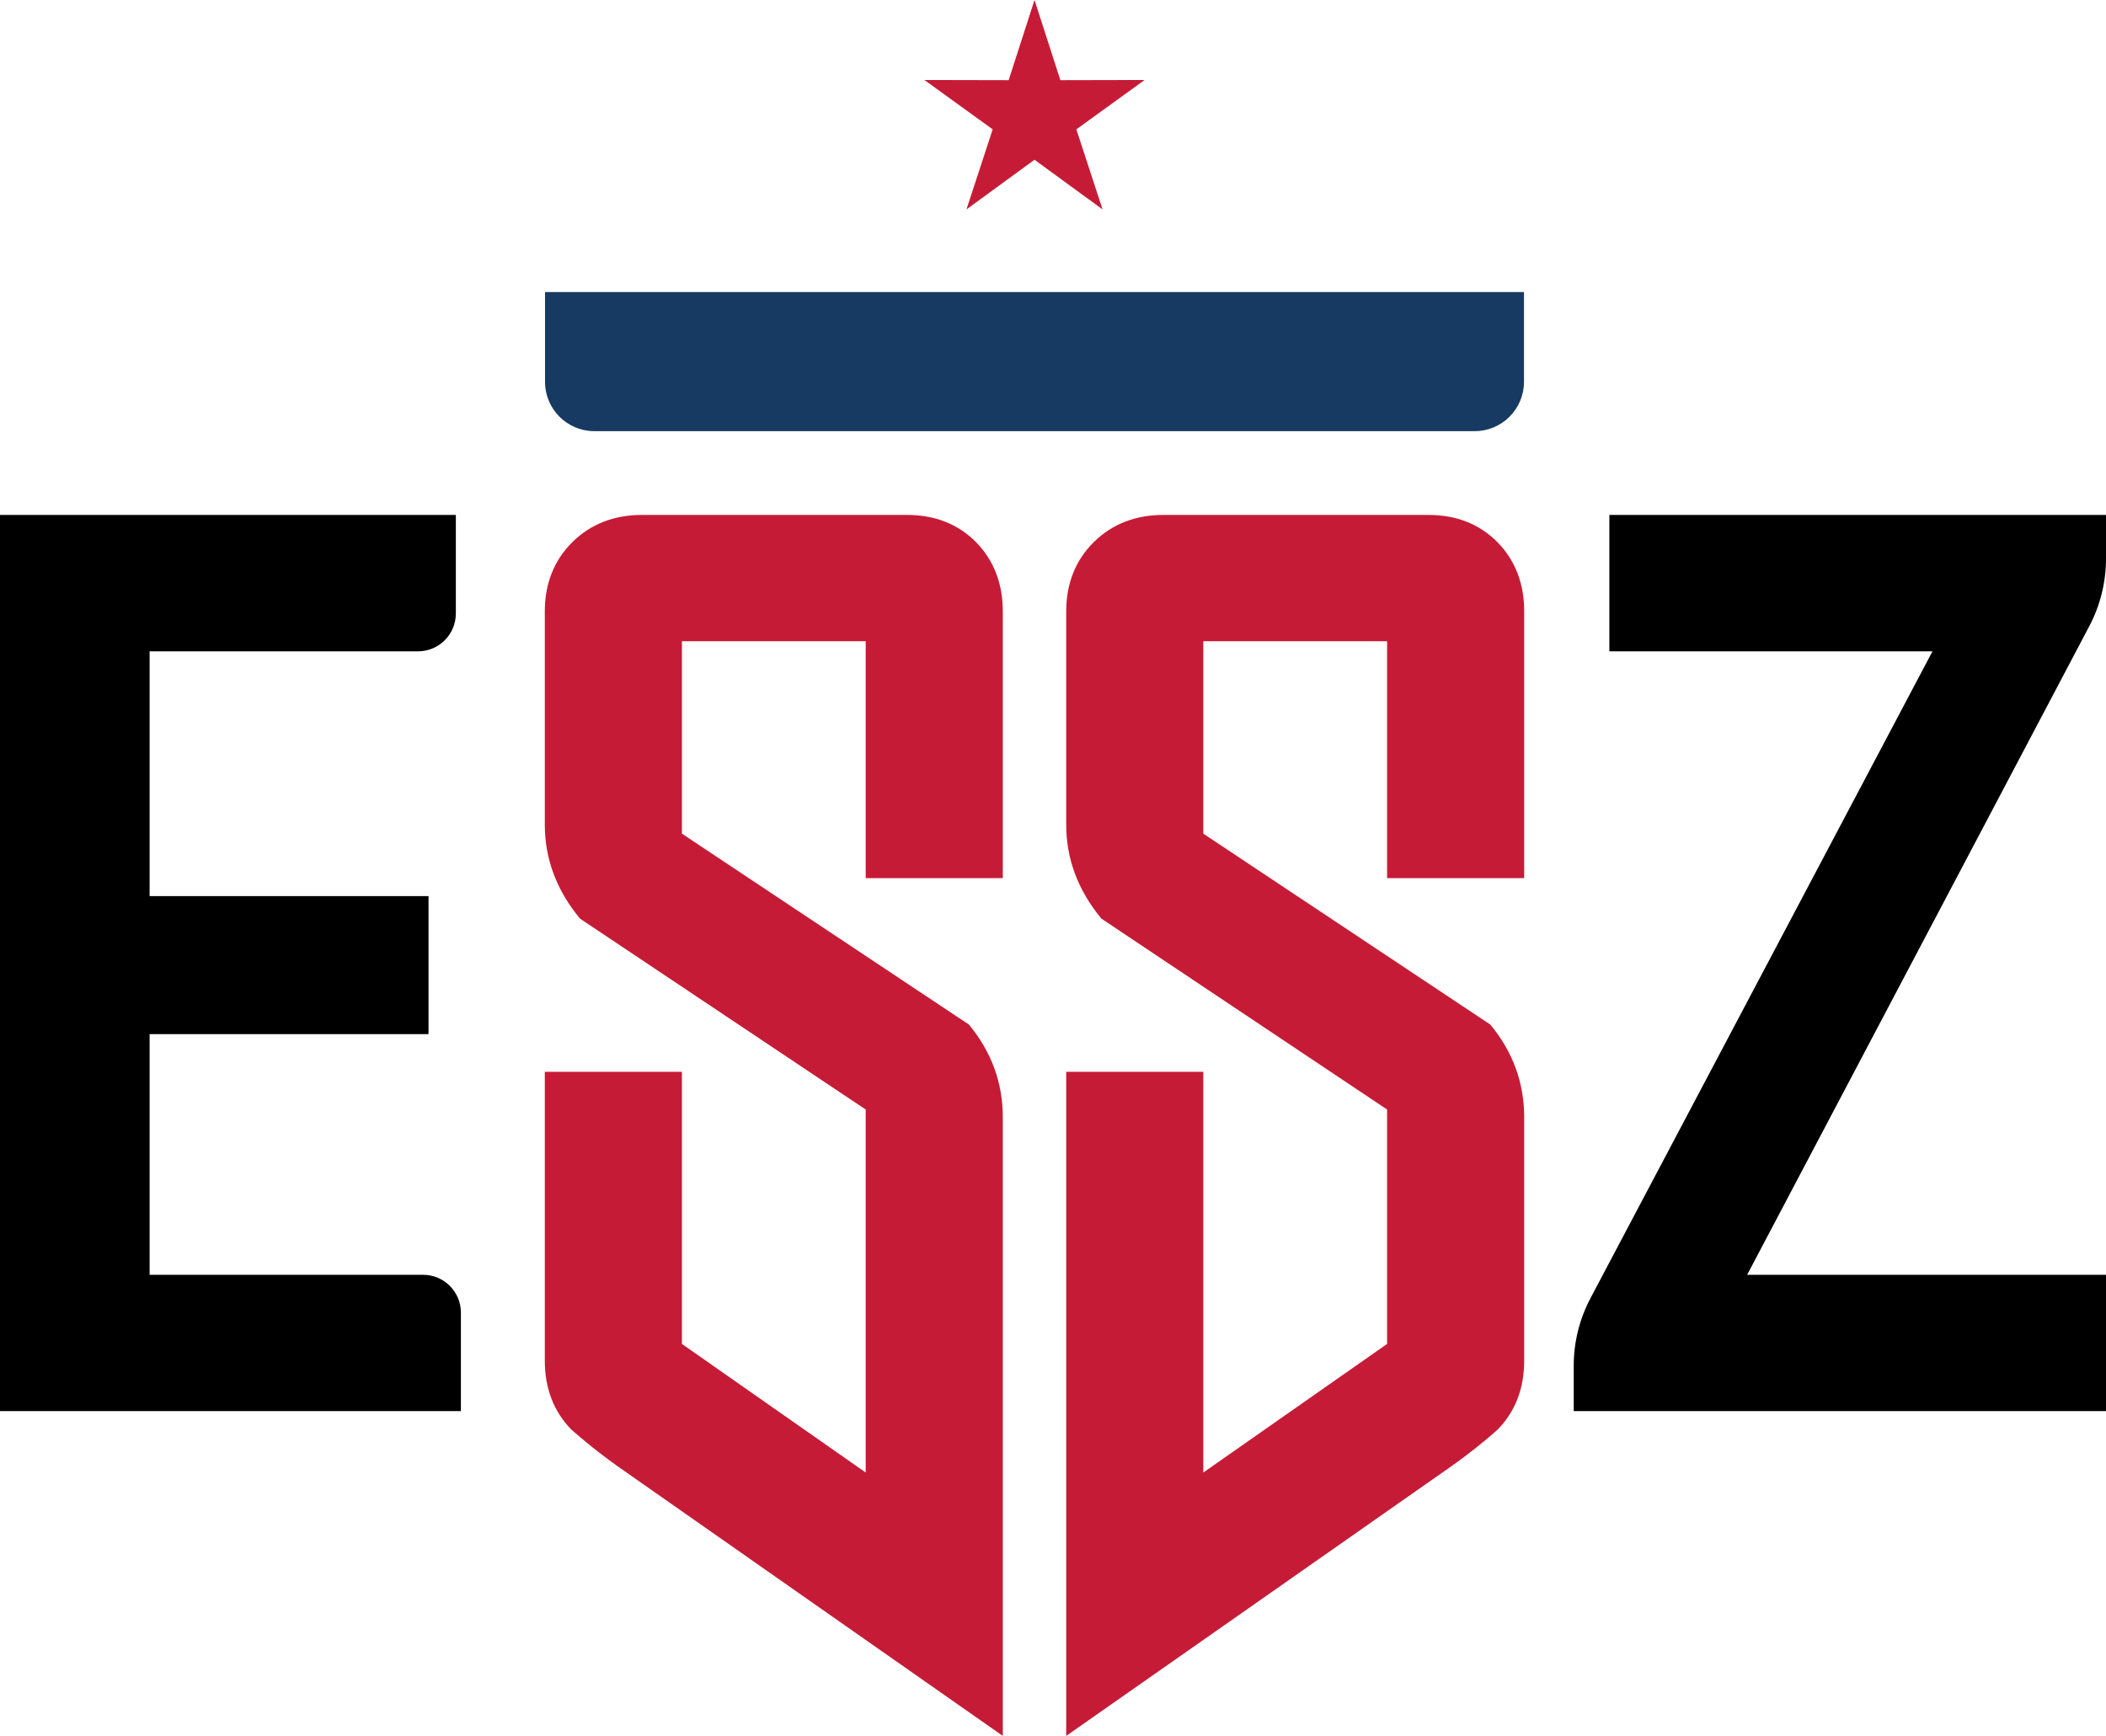<?xml version="1.0" encoding="iso-8859-1"?>
<!-- Generator: Adobe Illustrator 26.0.1, SVG Export Plug-In . SVG Version: 6.00 Build 0)  -->
<svg version="1.1" id="Layer_1" xmlns="http://www.w3.org/2000/svg" xmlns:xlink="http://www.w3.org/1999/xlink" x="0px" y="0px"
	 viewBox="0 0 854.058 704.046" style="enable-background:new 0 0 854.058 704.046;" xml:space="preserve">
<g>
	<g>
		<g>
			<g>
				<path style="fill:#C61B36;" d="M607.275,579.89c7.193-7.297,10.841-16.749,10.841-28.042v-98.755
					c0-13.865-4.587-26.548-13.76-37.563l-116.372-77.419v-78.045h74.535v96.079h55.597V247.939
					c0-11.258-3.649-20.675-10.841-28.042c-7.263-7.332-16.679-11.05-27.972-11.05H471.791c-11.293,0-20.78,3.683-28.181,10.981
					c-7.436,7.332-11.224,16.818-11.224,28.111v86.524c0,13.899,4.795,26.687,14.282,38.119l115.851,77.419v95.072l-74.535,52.157
					V434.711h-55.597v269.335l55.597-38.918l100.151-70.138C594.797,590.325,601.187,585.283,607.275,579.89L607.275,579.89z"/>
			</g>
		</g>
		<g>
			<g>
				<path style="fill:#C61B36;" d="M351.075,356.145v-96.079h-74.536v78.045l116.372,77.419c9.174,11.015,13.76,23.698,13.76,37.563
					v250.953l-55.597-38.918l-100.145-70.122c-5.351-3.787-10.564-7.784-15.533-12.023c-1.216-1.008-2.432-2.05-3.614-3.093
					c-7.193-7.297-10.841-16.749-10.841-28.042V434.711h55.597v110.361l74.535,52.157V450.001l-115.851-77.419
					c-9.486-11.432-14.282-24.22-14.282-38.119v-86.524c0-11.293,3.787-20.779,11.224-28.111
					c7.401-7.297,16.888-10.981,28.181-10.981h107.512c11.293,0,20.71,3.718,27.972,11.05c7.193,7.367,10.841,16.783,10.841,28.042
					v108.207h-55.595V356.145z"/>
			</g>
		</g>
	</g>
	<g>
		<path d="M186.912,532.384v39.931H0V208.847h184.861v39.966c0,8.48-6.874,15.354-15.354,15.354H60.671v99.276h113.106v55.98H60.671
			v97.608h110.888C180.038,517.03,186.912,523.904,186.912,532.384z"/>
	</g>
	<g>
		<path d="M638.201,553.943v18.371h215.857v-55.285H708.531l138.743-263.041c4.455-8.447,6.784-17.852,6.784-27.402v-17.741H652.656
			v55.319h131.036L645.01,526.493C640.538,534.952,638.201,544.375,638.201,553.943z"/>
	</g>
	<path style="fill:#173A62;" d="M598.029,174.868h-357c-11.046,0-20-8.954-20-20v-36.425h397v36.425
		C618.029,165.914,609.075,174.868,598.029,174.868z"/>
	<polygon style="fill:#C61B36;" points="419.529,64.791 447.126,84.933 436.497,52.463 464.181,32.442 430.016,32.516 419.529,0 
		409.042,32.516 374.877,32.442 402.561,52.463 391.932,84.933 	"/>
</g>
</svg>
